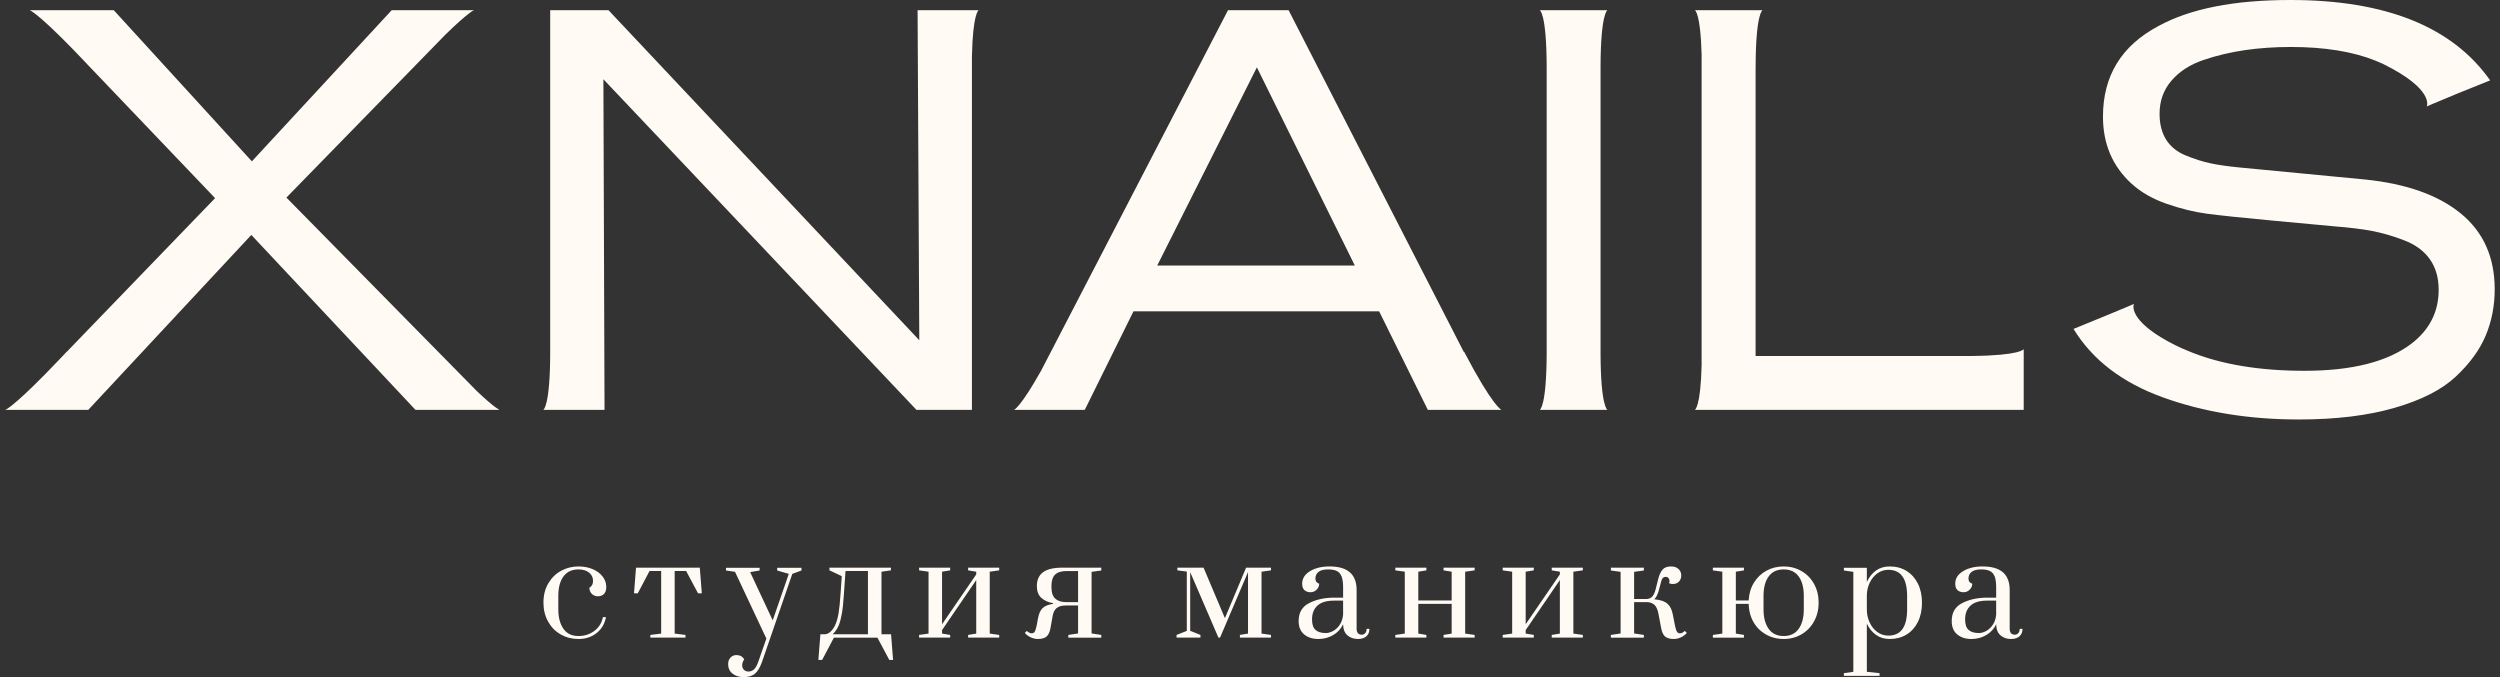 <svg width="144" height="39" viewBox="0 0 144 39" fill="none" xmlns="http://www.w3.org/2000/svg">
<rect x="0" y="0" width="144" height="39" fill="#333333" stroke="none"/>
<path d="M25.297 20.323C25.277 20.302 25.26 20.283 25.24 20.262H25.237L16.497 11.38L23.765 3.933H23.769C23.821 3.877 23.867 3.83 23.918 3.776L25.655 1.995C26.997 0.685 27.303 0.587 27.303 0.587H27.029H26.907H25.529H22.562L14.508 9.293L6.552 0.587H3.486H2.108H2.052H1.712C1.712 0.587 2.142 0.721 4.249 2.887L5.134 3.815C5.172 3.856 5.206 3.891 5.246 3.933H5.247L12.389 11.413L3.847 20.262H3.839C3.712 20.398 3.594 20.521 3.476 20.647L2.586 21.568C0.705 23.478 0.306 23.608 0.306 23.608H0.617H0.702H2.08H5.085L14.476 13.532L23.932 23.608H26.999H28.377H28.529H28.773C28.773 23.608 28.52 23.525 27.469 22.53L25.297 20.323Z" fill="#fffaf3"/>
<path d="M141.738 12.293C140.434 11.228 138.586 10.576 136.195 10.336L129.054 9.652C128.358 9.586 127.782 9.505 127.326 9.407C126.869 9.309 126.391 9.157 125.891 8.951C125.391 8.744 125.016 8.44 124.766 8.038C124.516 7.636 124.391 7.141 124.391 6.554C124.391 5.815 124.619 5.18 125.076 4.646C125.533 4.114 126.147 3.717 126.918 3.456C127.69 3.195 128.489 3.005 129.315 2.886C130.141 2.767 131.021 2.706 131.956 2.706C133.891 2.706 135.51 2.967 136.815 3.489C136.969 3.551 137.122 3.617 137.274 3.686L137.272 3.687C140.253 5.156 139.782 6.131 139.782 6.131L140.145 5.973L141.417 5.445L141.416 5.441L143.434 4.63C141.26 1.544 137.423 -8.58307e-05 131.924 -8.58307e-05C128.684 -8.58307e-05 126.152 0.5 124.326 1.5C122.195 2.63 121.131 4.369 121.131 6.717C121.131 8.282 121.674 9.565 122.761 10.565C123.304 11.065 123.984 11.456 124.799 11.739C125.614 12.021 126.386 12.211 127.114 12.309C127.842 12.407 129.141 12.543 131.011 12.717L134.532 13.043C135.358 13.108 136.059 13.195 136.635 13.304C137.211 13.413 137.825 13.592 138.478 13.842C139.13 14.092 139.624 14.456 139.961 14.934C140.298 15.412 140.467 15.999 140.467 16.695C140.467 17.956 139.945 18.989 138.902 19.792C137.532 20.836 135.478 21.358 132.739 21.358C130.13 21.358 127.924 20.988 126.12 20.249C125.829 20.133 125.559 20.012 125.303 19.887C124.986 19.727 124.703 19.572 124.463 19.425C124.461 19.424 124.46 19.423 124.458 19.422C122.553 18.251 122.914 17.505 122.914 17.505L122.55 17.663L121.279 18.191L119.435 18.945C120.522 20.727 122.239 22.042 124.587 22.89C126.935 23.738 129.543 24.162 132.413 24.162C134.543 24.162 136.38 23.939 137.923 23.493C139.467 23.048 140.64 22.45 141.445 21.7C142.249 20.95 142.825 20.162 143.173 19.336C143.521 18.51 143.695 17.619 143.695 16.662C143.695 14.815 143.042 13.358 141.738 12.293Z" fill="#fffaf3"/>
<path d="M55.975 0.587H54.598H52.853C52.853 1.37 52.885 7.707 52.951 19.597L35.049 0.587H31.691V20.262C31.691 23.434 31.294 23.608 31.294 23.608H31.691H33.069H34.821C34.821 22.478 34.799 16.13 34.756 4.565L52.788 23.608H55.983V3.242C56.036 0.74 56.371 0.587 56.371 0.587H55.983H55.975Z" fill="#fffaf3"/>
<path d="M92.587 0.587H92.192H92.191H90.813H90.467H89.089H89.088H88.693C88.693 0.587 89.078 0.762 89.088 3.817V20.378C89.078 23.433 88.693 23.608 88.693 23.608H89.088H89.089H90.467H90.813H92.191H92.192H92.587C92.587 23.608 92.202 23.433 92.192 20.378V3.817C92.202 0.762 92.587 0.587 92.587 0.587Z" fill="#fffaf3"/>
<path d="M113.596 20.504H101.122V3.933H101.124C101.124 0.76 101.521 0.587 101.521 0.587H101.124H101.122H99.747H99.4H98.023H98.013H97.626C97.626 0.587 97.953 0.738 98.013 3.147V21.047C97.953 23.456 97.626 23.607 97.626 23.607H98.013H98.023H99.4H116.566V21.885V20.507V20.504V20.111C116.566 20.111 116.399 20.474 113.596 20.504Z" fill="#fffaf3"/>
<path d="M66.657 15.293L72.396 3.88L78.037 15.293H66.657ZM84.332 20.262H84.31L74.222 0.587H70.733L59.971 21.345C58.777 23.474 58.407 23.608 58.407 23.608H58.799H58.803H60.181H62.483L65.288 17.934H79.439L82.243 23.608H84.709H86.026H86.087H86.483C86.483 23.608 85.996 23.434 84.332 20.262Z" fill="#fffaf3"/>
<path d="M32.299 36.545C31.993 36.371 31.751 36.125 31.572 35.806C31.393 35.487 31.303 35.122 31.303 34.712C31.303 34.282 31.398 33.908 31.587 33.592C31.776 33.275 32.024 33.035 32.33 32.872C32.636 32.709 32.966 32.627 33.319 32.627C33.614 32.627 33.884 32.677 34.128 32.778C34.372 32.88 34.565 33.021 34.708 33.203C34.85 33.385 34.922 33.589 34.922 33.817C34.922 33.989 34.877 34.12 34.789 34.211C34.701 34.301 34.584 34.346 34.439 34.346C34.299 34.346 34.182 34.3 34.089 34.206C33.996 34.113 33.949 33.996 33.949 33.856C34.027 33.804 34.081 33.748 34.112 33.685C34.144 33.623 34.159 33.545 34.159 33.452C34.159 33.26 34.082 33.103 33.929 32.981C33.777 32.859 33.573 32.798 33.319 32.798C32.945 32.798 32.658 32.932 32.459 33.199C32.259 33.466 32.159 33.841 32.159 34.323V35.101C32.159 35.563 32.257 35.934 32.451 36.214C32.646 36.495 32.935 36.635 33.319 36.635C33.671 36.635 33.979 36.535 34.241 36.335C34.503 36.135 34.665 35.872 34.727 35.545H34.906C34.833 35.929 34.653 36.235 34.365 36.463C34.077 36.692 33.728 36.806 33.319 36.806C32.945 36.806 32.605 36.719 32.299 36.545Z" fill="#fffaf3"/>
<path d="M37.46 36.727V36.572L38.083 36.494V32.891H37.413L36.736 34.175H36.519L36.635 32.696H40.308L40.425 34.175H40.207L39.522 32.891H38.861V36.494L39.483 36.572V36.727H37.46Z" fill="#fffaf3"/>
<path d="M42.19 38.798C42.023 38.663 41.941 38.481 41.941 38.253C41.941 38.097 41.986 37.971 42.077 37.876C42.167 37.779 42.28 37.732 42.415 37.732C42.514 37.732 42.602 37.752 42.68 37.794C42.758 37.835 42.82 37.898 42.867 37.98C42.789 38.09 42.75 38.203 42.75 38.323C42.75 38.427 42.784 38.512 42.851 38.58C42.918 38.647 43.004 38.681 43.108 38.681C43.232 38.681 43.34 38.639 43.431 38.556C43.521 38.473 43.603 38.328 43.676 38.121L44.143 36.782L42.337 32.938L41.816 32.86V32.705H43.754V32.86L43.209 32.954L44.508 35.732L45.435 33.055L44.766 32.86V32.705H46.166V32.86L45.637 33.055L43.894 38.121C43.785 38.427 43.654 38.65 43.501 38.79C43.348 38.93 43.129 39 42.843 39C42.574 39 42.356 38.933 42.19 38.798Z" fill="#fffaf3"/>
<path d="M49.994 32.891H48.702L48.617 34.121C48.581 34.671 48.539 35.077 48.492 35.339C48.446 35.601 48.389 35.82 48.321 35.996C48.275 36.111 48.224 36.208 48.169 36.288C48.115 36.368 48.068 36.427 48.029 36.463C47.99 36.499 47.966 36.523 47.956 36.533H49.994V32.891ZM51.442 38.012H51.224L50.539 36.728H48.033L47.356 38.012H47.138L47.255 36.533H47.504C47.618 36.533 47.73 36.484 47.839 36.385C47.947 36.287 48.044 36.144 48.127 35.957C48.199 35.786 48.258 35.573 48.302 35.319C48.346 35.065 48.386 34.666 48.422 34.121L48.485 33.187L47.776 32.852V32.697H51.317V32.852L50.773 32.93V36.533H51.325L51.442 38.012Z" fill="#fffaf3"/>
<path d="M52.939 36.727V36.572L53.484 36.494V32.93L52.939 32.852V32.696H54.729V32.852L54.262 32.93V35.957L56.231 33.086V32.93L55.764 32.852V32.696H57.554V32.852L57.009 32.93V36.494L57.554 36.572V36.727H55.764V36.572L56.231 36.494V33.412L54.262 36.292V36.494L54.729 36.572V36.727H52.939Z" fill="#fffaf3"/>
<path d="M62.097 34.681V32.892H61.443C61.142 32.892 60.92 32.959 60.777 33.094C60.635 33.229 60.564 33.444 60.564 33.74V33.841C60.564 34.131 60.636 34.344 60.781 34.479C60.926 34.614 61.126 34.681 61.38 34.681H62.097ZM59.381 36.716C59.246 36.657 59.129 36.57 59.03 36.456L59.147 36.339C59.241 36.432 59.331 36.479 59.419 36.479C59.497 36.479 59.556 36.45 59.595 36.393C59.634 36.336 59.671 36.222 59.708 36.051L59.793 35.6C59.84 35.345 59.925 35.156 60.05 35.031C60.174 34.907 60.377 34.824 60.657 34.782V34.743C60.382 34.697 60.158 34.596 59.984 34.44C59.81 34.284 59.723 34.056 59.723 33.755C59.723 33.407 59.84 33.144 60.073 32.965C60.307 32.786 60.685 32.697 61.209 32.697H63.435V32.86L62.875 32.938V36.487L63.435 36.572V36.728H61.536V36.572L62.097 36.487V34.876H61.38C61.157 34.876 60.985 34.925 60.863 35.024C60.741 35.122 60.662 35.286 60.626 35.514L60.509 36.175C60.468 36.404 60.392 36.566 60.283 36.662C60.174 36.758 60.006 36.806 59.777 36.806C59.648 36.806 59.516 36.776 59.381 36.716Z" fill="#fffaf3"/>
<path d="M67.769 36.727V36.572L68.36 36.338V32.922L67.816 32.852V32.696H69.325L70.555 35.607L71.776 32.696H73.209V32.852L72.664 32.93V36.494L73.209 36.572V36.727H71.419V36.572L71.886 36.494V32.953L70.275 36.727H70.181L68.555 32.953V36.338L69.146 36.572V36.727H67.769Z" fill="#fffaf3"/>
<path d="M76.799 36.339C76.946 36.256 77.072 36.135 77.176 35.977C77.28 35.819 77.342 35.628 77.363 35.405V34.596H76.841C76.416 34.596 76.098 34.69 75.888 34.88C75.678 35.069 75.573 35.335 75.573 35.677C75.573 35.962 75.64 36.165 75.775 36.284C75.91 36.404 76.107 36.463 76.367 36.463C76.507 36.463 76.65 36.422 76.799 36.339ZM75.122 36.545C74.909 36.371 74.802 36.113 74.802 35.77C74.802 35.283 75.007 34.937 75.417 34.732C75.827 34.527 76.302 34.424 76.841 34.424H77.363V33.825C77.363 33.556 77.333 33.346 77.273 33.199C77.213 33.051 77.121 32.947 76.997 32.888C76.872 32.828 76.704 32.798 76.491 32.798C76.247 32.798 76.066 32.846 75.946 32.942C75.827 33.038 75.767 33.166 75.767 33.327C75.767 33.478 75.84 33.576 75.985 33.623C75.985 33.752 75.936 33.867 75.838 33.965C75.739 34.064 75.622 34.113 75.487 34.113C75.342 34.113 75.225 34.073 75.137 33.993C75.049 33.912 75.005 33.789 75.005 33.623C75.005 33.322 75.155 33.081 75.456 32.899C75.757 32.718 76.133 32.627 76.584 32.627C77.622 32.627 78.141 33.078 78.141 33.981V36.206C78.141 36.321 78.165 36.407 78.215 36.467C78.264 36.527 78.335 36.557 78.429 36.557C78.517 36.557 78.587 36.527 78.639 36.467C78.691 36.407 78.717 36.326 78.717 36.222H78.88C78.88 36.404 78.822 36.546 78.705 36.65C78.588 36.754 78.426 36.806 78.219 36.806C77.98 36.806 77.779 36.737 77.615 36.599C77.452 36.462 77.368 36.248 77.363 35.958C77.238 36.222 77.047 36.43 76.791 36.58C76.534 36.73 76.25 36.806 75.939 36.806C75.607 36.806 75.334 36.719 75.122 36.545Z" fill="#fffaf3"/>
<path d="M80.371 36.727V36.572L80.915 36.494V32.93L80.371 32.852V32.696H82.16V32.852L81.694 32.93V34.588H83.616V32.93L83.149 32.852V32.696H84.939V32.852L84.394 32.93V36.494L84.939 36.572V36.727H83.149V36.572L83.616 36.494V34.782H81.694V36.494L82.16 36.572V36.727H80.371Z" fill="#fffaf3"/>
<path d="M86.556 36.727V36.572L87.101 36.494V32.93L86.556 32.852V32.696H88.346V32.852L87.879 32.93V35.957L89.848 33.086V32.93L89.38 32.852V32.696H91.171V32.852L90.626 32.93V36.494L91.171 36.572V36.727H89.38V36.572L89.848 36.494V33.412L87.879 36.292V36.494L88.346 36.572V36.727H86.556Z" fill="#fffaf3"/>
<path d="M95.907 36.662C95.799 36.566 95.724 36.404 95.682 36.175L95.526 35.35C95.48 35.107 95.402 34.935 95.293 34.837C95.184 34.738 95.036 34.686 94.849 34.681H94.125V36.487L94.686 36.572V36.728H92.787V36.572L93.347 36.487V32.938L92.787 32.86V32.697H94.686V32.86L94.125 32.938V34.502H94.857C94.987 34.492 95.091 34.446 95.168 34.366C95.246 34.286 95.311 34.147 95.363 33.95L95.503 33.389C95.565 33.135 95.65 32.945 95.756 32.817C95.862 32.69 96.027 32.627 96.25 32.627C96.437 32.627 96.582 32.677 96.686 32.778C96.79 32.88 96.841 33.003 96.841 33.148C96.841 33.283 96.799 33.398 96.713 33.495C96.627 33.59 96.512 33.638 96.367 33.638C96.289 33.638 96.214 33.626 96.141 33.599C96.157 33.553 96.164 33.509 96.164 33.467C96.164 33.4 96.144 33.343 96.102 33.296C96.061 33.249 96.009 33.226 95.947 33.226C95.822 33.226 95.739 33.299 95.698 33.444L95.549 34.004C95.482 34.248 95.394 34.419 95.285 34.518C95.627 34.549 95.878 34.632 96.036 34.767C96.194 34.902 96.299 35.107 96.351 35.382L96.483 36.051C96.52 36.222 96.557 36.336 96.596 36.393C96.635 36.45 96.694 36.479 96.771 36.479C96.859 36.479 96.95 36.432 97.044 36.339L97.161 36.456C97.062 36.57 96.945 36.657 96.81 36.716C96.675 36.776 96.543 36.806 96.413 36.806C96.185 36.806 96.017 36.758 95.907 36.662Z" fill="#fffaf3"/>
<path d="M103.603 36.222C103.8 35.947 103.899 35.573 103.899 35.101V34.323C103.899 33.846 103.8 33.472 103.603 33.203C103.405 32.933 103.118 32.798 102.739 32.798C102.36 32.798 102.072 32.933 101.875 33.203C101.678 33.472 101.579 33.846 101.579 34.323V35.101C101.579 35.573 101.678 35.947 101.875 36.222C102.072 36.497 102.36 36.635 102.739 36.635C103.118 36.635 103.405 36.497 103.603 36.222ZM101.299 36.23C100.931 35.846 100.739 35.364 100.723 34.782H99.984V36.495L100.451 36.572V36.728H98.661V36.572L99.206 36.495V32.93L98.661 32.853V32.697H100.451V32.853L99.984 32.93V34.588H100.723C100.744 34.199 100.845 33.856 101.027 33.561C101.208 33.265 101.449 33.035 101.747 32.872C102.045 32.709 102.376 32.627 102.739 32.627C103.113 32.627 103.454 32.715 103.762 32.892C104.071 33.068 104.313 33.316 104.49 33.635C104.666 33.954 104.754 34.313 104.754 34.712C104.754 35.112 104.666 35.471 104.49 35.79C104.313 36.109 104.072 36.358 103.766 36.537C103.46 36.716 103.118 36.806 102.739 36.806C102.179 36.806 101.699 36.614 101.299 36.23Z" fill="#fffaf3"/>
<path d="M109.85 35.109V34.331C109.85 33.325 109.489 32.821 108.768 32.821C108.54 32.821 108.332 32.887 108.145 33.02C107.959 33.152 107.811 33.33 107.702 33.553C107.593 33.776 107.536 34.017 107.53 34.276V35.109C107.53 35.374 107.584 35.622 107.69 35.852C107.796 36.083 107.944 36.267 108.134 36.405C108.323 36.542 108.534 36.611 108.768 36.611C109.489 36.611 109.85 36.111 109.85 35.109ZM106.208 38.774L106.752 38.696V32.938L106.208 32.86V32.705H107.53V33.522C107.66 33.241 107.835 33.022 108.056 32.864C108.276 32.706 108.54 32.627 108.846 32.627C109.214 32.627 109.538 32.714 109.818 32.887C110.098 33.061 110.316 33.305 110.472 33.619C110.628 33.933 110.706 34.3 110.706 34.72C110.706 35.14 110.628 35.507 110.472 35.821C110.316 36.135 110.098 36.378 109.818 36.549C109.538 36.72 109.214 36.806 108.846 36.806C108.54 36.806 108.276 36.726 108.056 36.568C107.835 36.41 107.66 36.194 107.53 35.919V38.696L108.262 38.774V38.93H106.208V38.774Z" fill="#fffaf3"/>
<path d="M114.415 36.339C114.563 36.256 114.689 36.135 114.793 35.977C114.896 35.819 114.959 35.628 114.979 35.405V34.596H114.458C114.032 34.596 113.715 34.69 113.505 34.88C113.295 35.069 113.19 35.335 113.19 35.677C113.19 35.962 113.257 36.165 113.392 36.284C113.527 36.404 113.724 36.463 113.983 36.463C114.123 36.463 114.267 36.422 114.415 36.339ZM112.738 36.545C112.526 36.371 112.419 36.113 112.419 35.77C112.419 35.283 112.624 34.937 113.034 34.732C113.443 34.527 113.918 34.424 114.458 34.424H114.979V33.825C114.979 33.556 114.95 33.346 114.89 33.199C114.83 33.051 114.738 32.947 114.614 32.888C114.489 32.828 114.321 32.798 114.108 32.798C113.864 32.798 113.682 32.846 113.563 32.942C113.443 33.038 113.384 33.166 113.384 33.327C113.384 33.478 113.457 33.576 113.602 33.623C113.602 33.752 113.553 33.867 113.454 33.965C113.355 34.064 113.239 34.113 113.104 34.113C112.959 34.113 112.842 34.073 112.754 33.993C112.666 33.912 112.622 33.789 112.622 33.623C112.622 33.322 112.772 33.081 113.073 32.899C113.374 32.718 113.75 32.627 114.201 32.627C115.239 32.627 115.758 33.078 115.758 33.981V36.206C115.758 36.321 115.782 36.407 115.831 36.467C115.881 36.527 115.952 36.557 116.045 36.557C116.134 36.557 116.204 36.527 116.256 36.467C116.307 36.407 116.333 36.326 116.333 36.222H116.497C116.497 36.404 116.438 36.546 116.322 36.65C116.205 36.754 116.043 36.806 115.835 36.806C115.597 36.806 115.396 36.737 115.232 36.599C115.069 36.462 114.984 36.248 114.979 35.958C114.855 36.222 114.664 36.43 114.407 36.58C114.151 36.73 113.867 36.806 113.555 36.806C113.223 36.806 112.951 36.719 112.738 36.545Z" fill="#fffaf3"/>
</svg>
